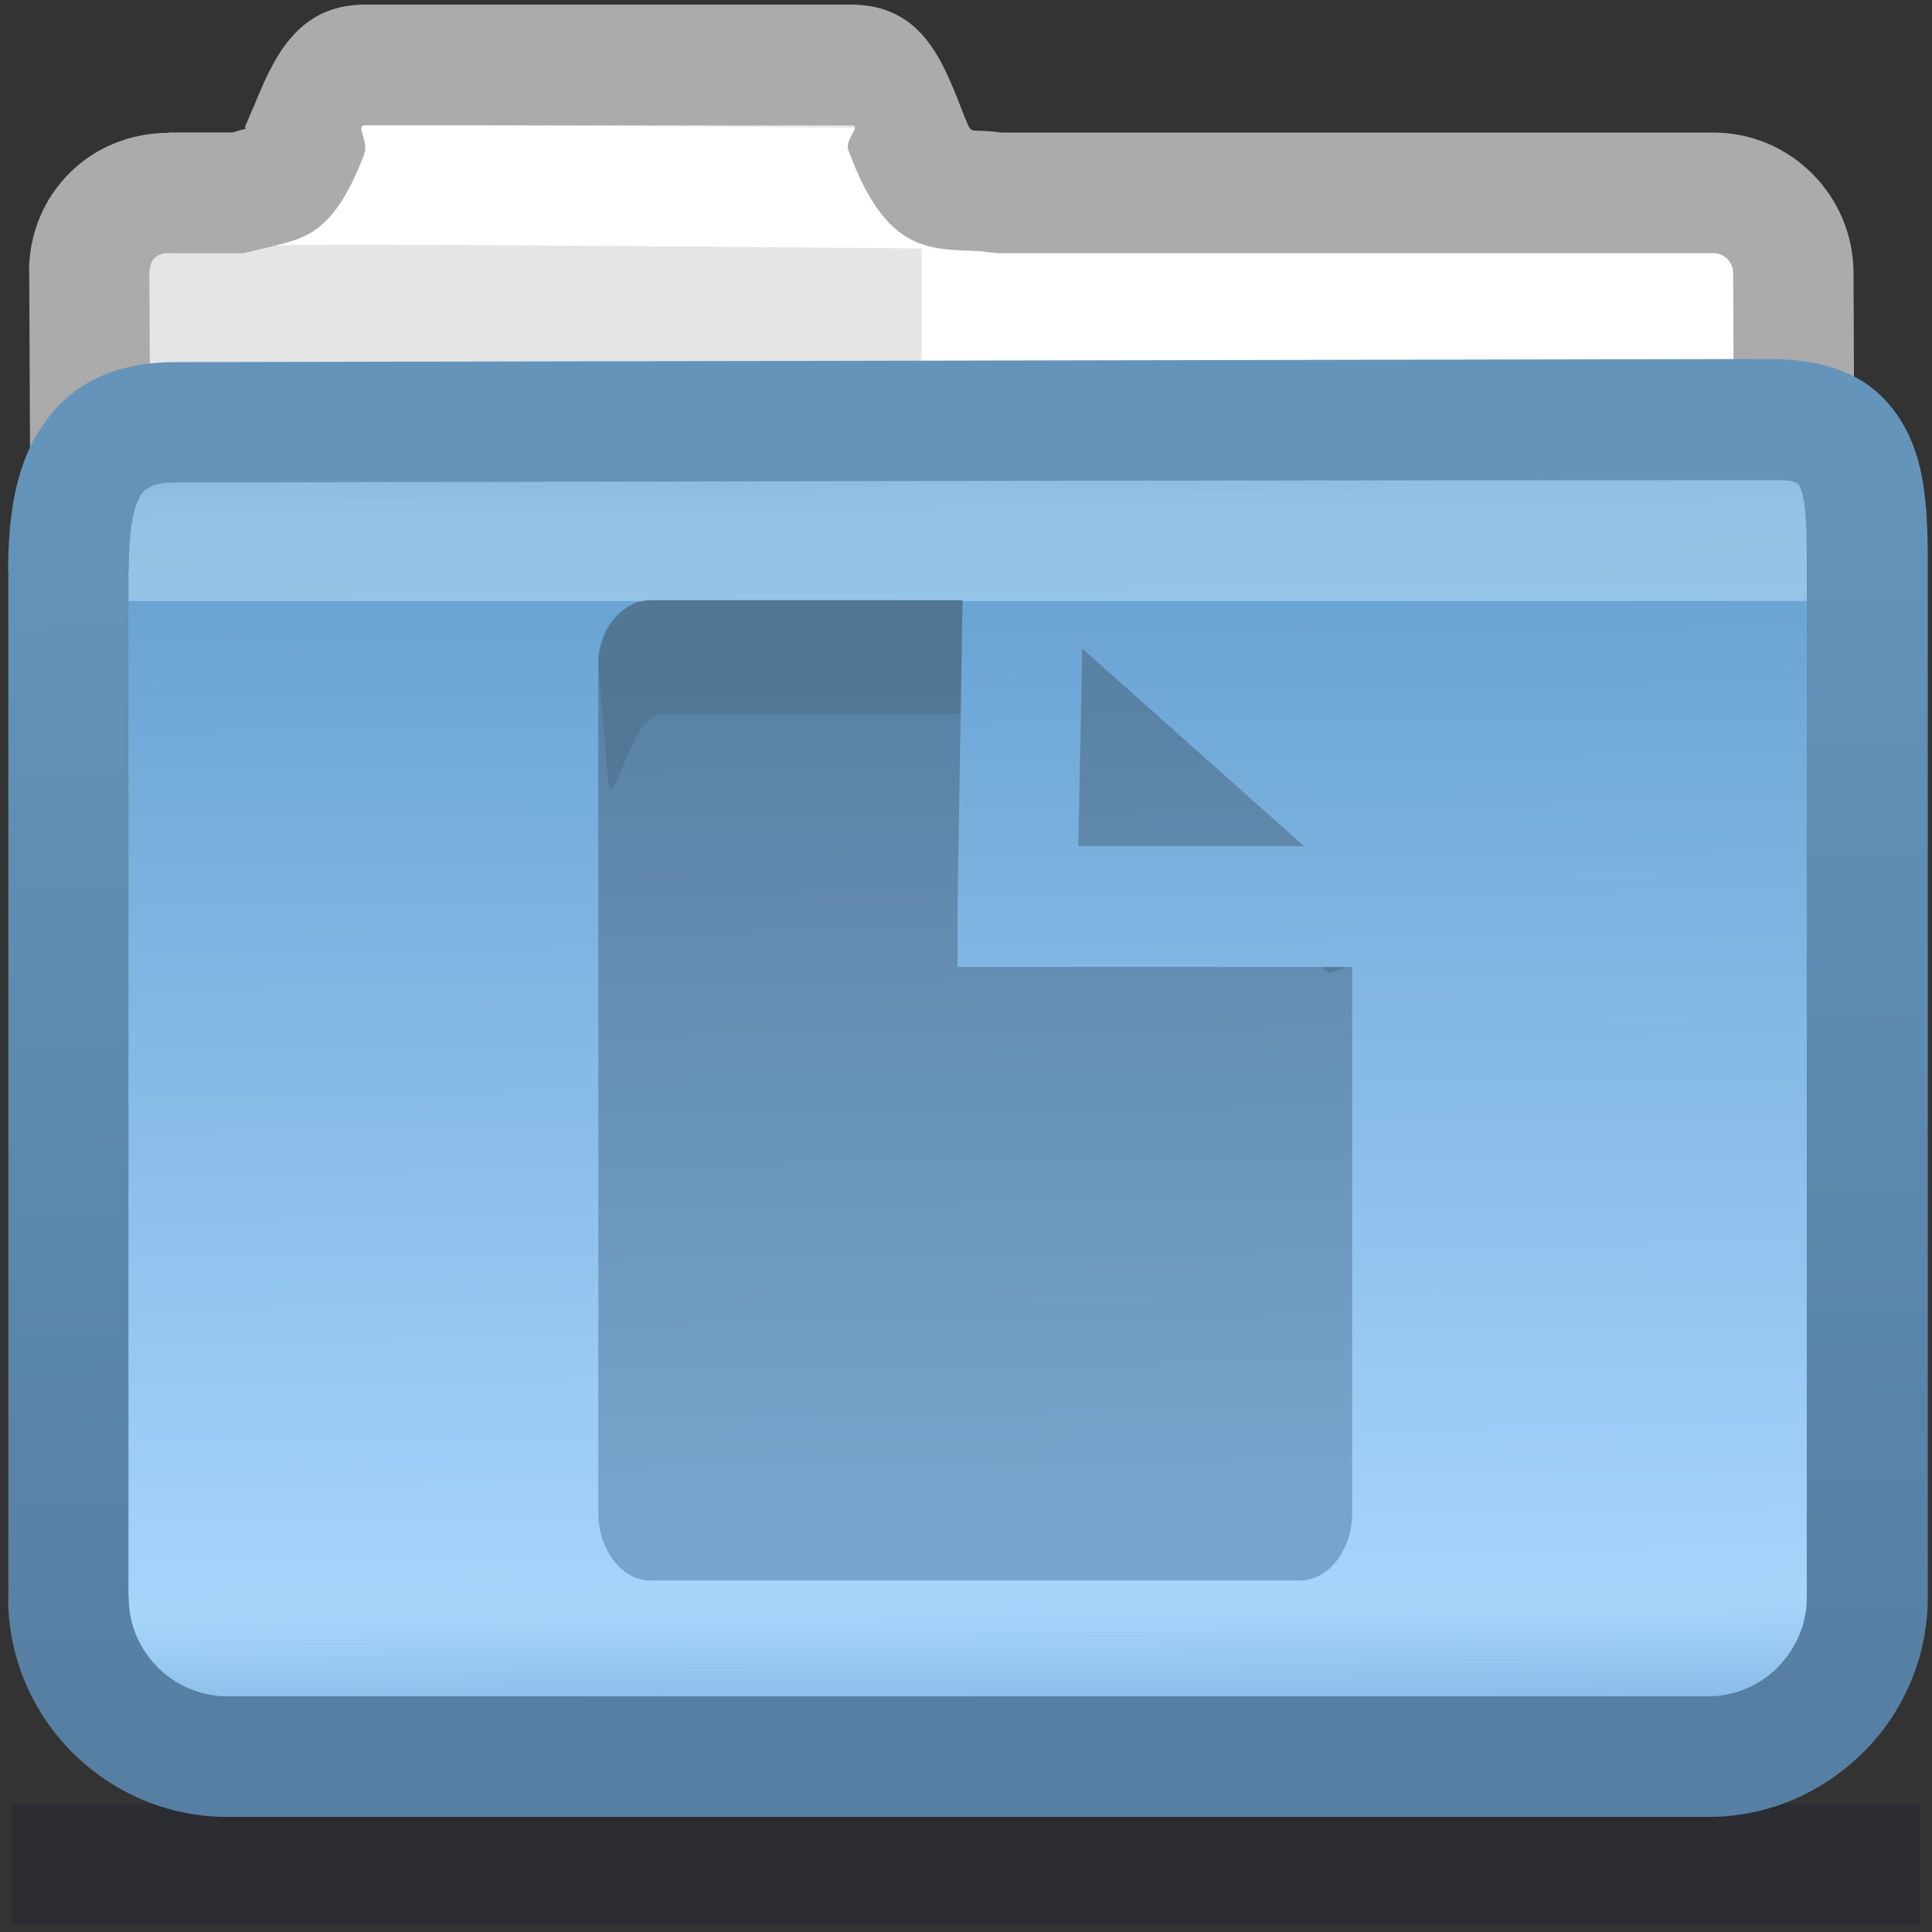 <?xml version="1.0" encoding="UTF-8" standalone="no"?>
<!-- Creator: CorelDRAW -->

<svg
   xmlns:dc="http://purl.org/dc/elements/1.1/"
   xmlns:cc="http://creativecommons.org/ns#"
   xmlns:rdf="http://www.w3.org/1999/02/22-rdf-syntax-ns#"
   xmlns:svg="http://www.w3.org/2000/svg"
   xmlns="http://www.w3.org/2000/svg"
   xmlns:sodipodi="http://sodipodi.sourceforge.net/DTD/sodipodi-0.dtd"
   xmlns:inkscape="http://www.inkscape.org/namespaces/inkscape"
   xml:space="preserve"
   width="16px"
   height="16px"
   style="shape-rendering:geometricPrecision; text-rendering:geometricPrecision; image-rendering:optimizeQuality; fill-rule:evenodd; clip-rule:evenodd"
   viewBox="0 0 16 16"
   id="svg2"
   version="1.1"
   inkscape:version="0.48.1 r9760"
   sodipodi:docname="folder-documents.svg"><rect x="0" y="0" width="16" height="16" fill="#333333" stroke="none"/><sodipodi:namedview
   pagecolor="#ffffff"
   bordercolor="#666666"
   borderopacity="1"
   objecttolerance="10"
   gridtolerance="10"
   guidetolerance="10"
   inkscape:pageopacity="0"
   inkscape:pageshadow="2"
   inkscape:window-width="640"
   inkscape:window-height="480"
   id="namedview56"
   showgrid="false"
   inkscape:zoom="16.5625"
   inkscape:cx="8"
   inkscape:cy="8"
   inkscape:window-x="0"
   inkscape:window-y="0"
   inkscape:window-maximized="0"
   inkscape:current-layer="svg2" />
 <defs
   id="defs4">
  <style
   type="text/css"
   id="style6">
   
    .fil1 {fill:#E5E5E5}
    .fil2 {fill:white}
    .fil3 {fill:white;fill-rule:nonzero}
    .fil0 {fill:#0F172E;fill-opacity:0.22}
    .fil6 {fill:#CCEDFF;fill-rule:nonzero;fill-opacity:0.439}
    .fil9 {fill:#4D708C;fill-opacity:0.58}
    .fil5 {fill:url(#id0)}
    .fil8 {fill:url(#id1)}
    .fil7 {fill:url(#id2);fill-rule:nonzero}
    .fil4 {fill:url(#id3);fill-rule:nonzero}
   
  </style>
  <linearGradient
   id="id0"
   gradientUnits="userSpaceOnUse"
   x1="8.025"
   y1="3.732"
   x2="8.13"
   y2="14.285">
   <stop
   offset="0"
   style="stop-color:#5589C4"
   id="stop9" />
   <stop
   offset="0.039"
   style="stop-color:#649FCF"
   id="stop11" />
   <stop
   offset="0.91"
   style="stop-color:#A6D5FC"
   id="stop13" />
   <stop
   offset="1"
   style="stop-color:#83B8E3"
   id="stop15" />
  </linearGradient>
  <linearGradient
   id="id1"
   gradientUnits="userSpaceOnUse"
   x1="8.031"
   y1="5.668"
   x2="8.121"
   y2="12.392">
   <stop
   offset="0"
   style="stop-color:#5981A3"
   id="stop18" />
   <stop
   offset="1"
   style="stop-color:#76A4CC"
   id="stop20" />
  </linearGradient>
  <linearGradient
   id="id2"
   gradientUnits="userSpaceOnUse"
   x1="8.097"
   y1="14.185"
   x2="7.935"
   y2="3.835">
   <stop
   offset="0"
   style="stop-color:#567FA3"
   id="stop23" />
   <stop
   offset="1"
   style="stop-color:#6494BA"
   id="stop25" />
  </linearGradient>
  <linearGradient
   id="id3"
   gradientUnits="userSpaceOnUse"
   x1="7.808"
   y1="5.705"
   x2="7.808"
   y2="3.366">
   <stop
   offset="0"
   style="stop-color:#949494"
   id="stop28" />
   <stop
   offset="1"
   style="stop-color:#ABABAB"
   id="stop30" />
  </linearGradient>
 </defs>
 <g
   id="Слой_x0020_1">
  <polygon
   class="fil0"
   points="0.107,14.941 15.893,14.941 15.893,15.941 0.107,15.941 "
   id="polygon34" />
  <path
   class="fil1"
   d="M1.399 1.597l0.616 0c0.18,-0.088 0.315,-0.006 0.472,-0.347 0.125,-0.271 0.24,-0.712 0.539,-0.712 1.34,0 2.68,0 4.021,0 0.299,0 0.395,0.441 0.521,0.712 0.194,0.42 0.416,0.293 0.695,0.347l5.93 0c0.363,0 0.658,0.298 0.66,0.66l0.025 5.617c0.002,0.362 -0.298,0.66 -0.66,0.66l-12.793 0c-0.362,0 -0.658,-0.297 -0.66,-0.66l-0.025 -5.617c-0.001,-0.382 0.286,-0.66 0.66,-0.66z"
   id="path36" />
  <rect
   class="fil2"
   x="7.632"
   y="2.057"
   width="6.748"
   height="0.984"
   id="rect38" />
  <path
   class="fil3"
   d="M2.178 1.041c0.211,-0.026 5.814,0.024 5.83,0.024l-0.016 0.996c-0.015,0 -5.498,-0.052 -5.693,-0.027l-0.121 -0.992z"
   id="path40" />
  <path
   class="fil4"
   d="M1.399 1.097l0.526 0c0.04,-0.013 0.076,-0.022 0.111,-0.031l0 -0.001c0.008,-0.002 -0.015,0.003 -0.003,-0.024 0.014,-0.031 0.036,-0.084 0.058,-0.138l0.002 0c0.164,-0.401 0.353,-0.865 0.932,-0.865l4.021 0c0.577,0 0.753,0.448 0.911,0.849l0 0.002c0.019,0.05 0.04,0.101 0.063,0.153 0.017,0.038 0.038,0.039 0.061,0.04l0.002 0c0.067,0.002 0.139,0.005 0.216,0.016l5.893 0c0.318,0 0.607,0.131 0.816,0.34l0.002 0.002c0.208,0.209 0.338,0.497 0.34,0.816l0.025 5.617 0.002 0.002 0 0.003c0,0.316 -0.131,0.605 -0.341,0.815l0.001 0.001c-0.208,0.208 -0.497,0.337 -0.815,0.339l-0.002 0.002 -0.003 0 -12.793 0c-0.319,0 -0.609,-0.131 -0.818,-0.34 -0.208,-0.208 -0.338,-0.498 -0.339,-0.818l-0.025 -5.617 -0.002 -0.002 0 -0.003c0,-0.328 0.128,-0.616 0.338,-0.824l0.002 -0.002c0.208,-0.206 0.495,-0.328 0.817,-0.329l0 -0.002 0.003 0zm0.616 1l-0.616 0 -0.003 0 0 -0.002c-0.047,0 -0.088,0.016 -0.116,0.042l-0.002 0.002c-0.024,0.025 -0.039,0.065 -0.039,0.115l0 0.003 -0.002 0 0.025 5.615c0,0.043 0.02,0.084 0.05,0.115 0.029,0.029 0.069,0.047 0.111,0.047l12.793 0 0.003 0 0 0.002c0.04,-0.001 0.08,-0.02 0.11,-0.05l0.002 0c0.027,-0.027 0.045,-0.066 0.045,-0.109l0 -0.003 0.002 0 -0.025 -5.615c0,-0.043 -0.019,-0.084 -0.048,-0.115 -0.029,-0.029 -0.069,-0.047 -0.113,-0.047l-5.93 0 -0.094 -0.01c-0.037,-0.007 -0.079,-0.009 -0.118,-0.01l-0.002 0c-0.356,-0.012 -0.66,-0.024 -0.934,-0.618 -0.027,-0.058 -0.056,-0.132 -0.086,-0.209l-0.001 0c-0.039,-0.1 0.121,-0.212 0.019,-0.212l-4.021 0c-0.088,0 0.035,0.129 -0.01,0.24l0.002 0.001c-0.024,0.058 -0.047,0.115 -0.077,0.181 -0.214,0.464 -0.426,0.516 -0.666,0.575l-0.002 0 -0.039 0.01 -0.219 0.053z"
   id="path42" />
  <path
   class="fil5"
   d="M1.45 3.497l13.303 -0.026c0.745,-0.001 0.834,0.385 0.834,1.163l0 8.597c0,0.721 -0.595,1.316 -1.316,1.316l-12.389 0c-0.721,0 -1.315,-0.592 -1.315,-1.316l-0 -8.496c0,-0.723 0.16,-1.238 0.884,-1.239z"
   id="path44" />
  <path
   class="fil6"
   d="M15.535 3.978l-14.862 0c-0.08,0.204 -0.106,0.464 -0.106,0.758l0 0.242 15.021 0 0 -0.344c0,-0.264 -0.01,-0.483 -0.053,-0.657z"
   id="path46" />
  <path
   class="fil7"
   d="M1.45 2.999l13.181 -0.026c0.574,-0.001 0.912,0.176 1.124,0.531 0.176,0.295 0.21,0.66 0.21,1.13l0 8.597c0,0.498 -0.205,0.953 -0.534,1.282l-0.002 0c-0.329,0.329 -0.783,0.534 -1.28,0.534l-12.267 0c-0.499,0 -0.953,-0.205 -1.282,-0.533 -0.329,-0.329 -0.533,-0.783 -0.533,-1.282l0.002 0 -0 -8.496 -0.002 0c0,-0.442 0.057,-0.835 0.241,-1.144l0.002 0c0.221,-0.372 0.577,-0.592 1.141,-0.593zm13.181 0.971l-13.181 0.026c-0.158,0 -0.245,0.039 -0.285,0.104l0.001 0.001c-0.077,0.129 -0.1,0.356 -0.1,0.636l-0.002 0 0 8.496 0.002 0c0,0.223 0.092,0.427 0.24,0.575 0.148,0.148 0.353,0.24 0.575,0.24l12.267 0c0.223,0 0.427,-0.092 0.575,-0.24l-0.001 -0.001c0.148,-0.148 0.241,-0.352 0.241,-0.575l0 -8.597c0,-0.308 -0.011,-0.527 -0.065,-0.618 -0.019,-0.031 -0.098,-0.047 -0.268,-0.047z"
   id="path48" />
  <path
   class="fil8"
   d="M5.388 4.971l2.583 0 -0.041 2.537 0 0.5 0.5 0 2.768 0 0 4.521c0,0.308 -0.195,0.56 -0.433,0.56l-5.377 0c-0.238,0 -0.433,-0.252 -0.433,-0.56l0 -6.998c0,-0.308 0.195,-0.56 0.433,-0.56zm3.575 0.4l1.837 1.637 -1.87 0 0.033 -1.637z"
   id="path50" />
  <polygon
   class="fil9"
   points="11.151,8.008 11.006,8.062 10.946,8.008 "
   id="polygon52" />
  <path
   class="fil9"
   d="M5.388 4.971l2.583 0 -0.015 0.943 -2.485 0c-0.238,0 -0.407,0.867 -0.433,0.56l-0.082 -0.943c-0.026,-0.307 0.195,-0.56 0.433,-0.56z"
   id="path54" />
 </g>
</svg>